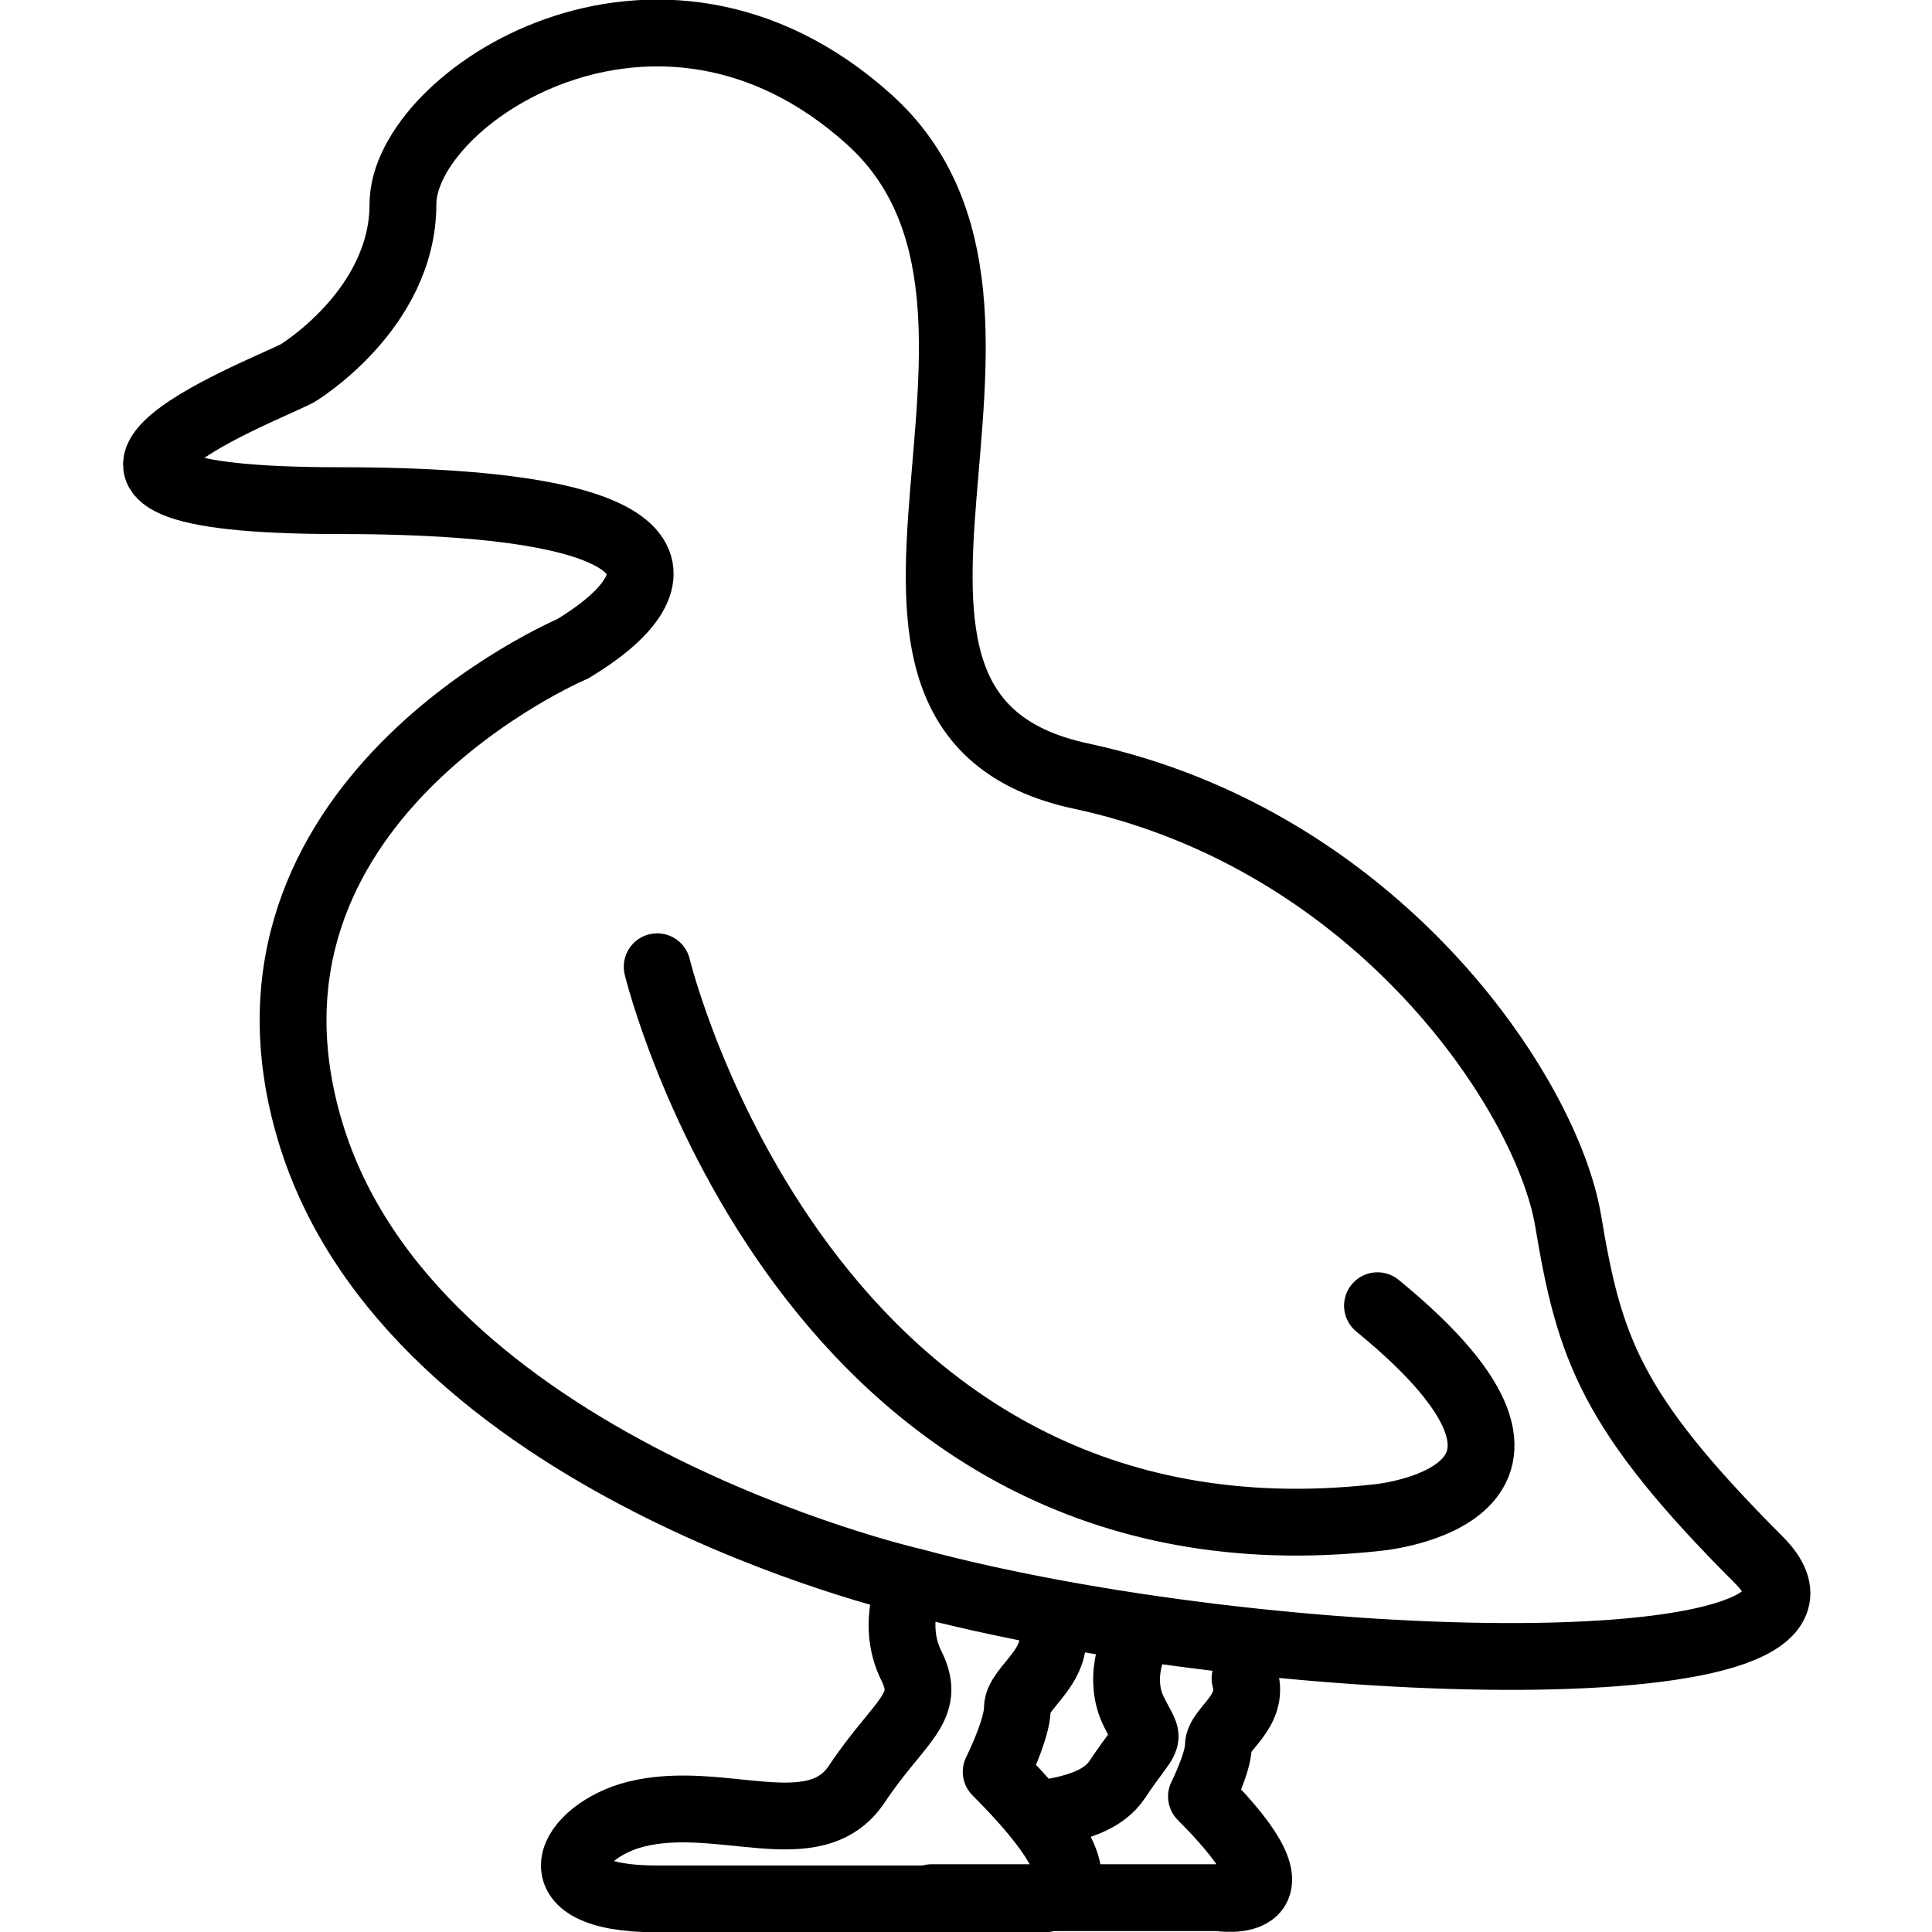 <svg xmlns="http://www.w3.org/2000/svg" width="24" height="24" viewBox="0 0 24 24"> <g transform="translate(1.528 0.0) scale(0.415)">
  
  <g
     id="line"
     transform="translate(-10.396,-7.128)">
    <path
       fill="none"
       stroke="#000"
       stroke-linecap="round"
       stroke-linejoin="round"
       stroke-miterlimit="10"
       stroke-width="2"
       d="m 47.947,46.212 c 6.976,5.707 0,6.342 0,6.342 C 30.825,54.456 26.386,36.066 26.386,36.066"
       id="path2" />
    <path
       fill="none"
       stroke="#000"
       stroke-linecap="round"
       stroke-linejoin="round"
       stroke-miterlimit="10"
       stroke-width="2"
       d="M 34.017,54.46 C 44.812,57.368 63.307,57.768 59.362,53.822 54.923,49.383 54.289,47.481 53.655,43.676 53.02,39.871 47.947,32.261 39.069,30.358 30.191,28.456 39.069,16.407 32.727,10.7 26.386,4.992 18.776,10.065 18.776,13.236 c 0,3.171 -3.171,5.073 -3.171,5.073 -1.268,0.634 -9.512,3.805 1.268,3.805 10.781,0 10.146,2.537 6.976,4.439 0,0 -10.808,4.585 -7.849,14.447 3,10 17.996,13.456 17.996,13.456 0,0 -0.634,1.268 0,2.537 0.634,1.268 -0.366,1.634 -1.634,3.537 -1.268,1.903 -4.073,0.268 -6.61,0.902 -1.946,0.486 -3.171,2.537 0.634,2.537 3.805,0 10.781,0 10.781,0 0,0 3.805,0.634 -0.634,-3.805 0,0 0.634,-1.268 0.634,-1.903 0,-0.634 1.374,-1.268 1.004,-2.537"
       id="path4" />
    <path
       fill="none"
       stroke="#000"
       stroke-linecap="round"
       stroke-linejoin="round"
       stroke-miterlimit="10"
       stroke-width="2"
       d="m 34.602,63.931 c 1.163,0 2.699,0 4.149,0 2.326,0 4.432,0 4.432,0 0,0 3.029,0.505 -0.505,-3.029 0,0 0.505,-1.01 0.505,-1.514 0,-0.505 1.094,-1.01 0.799,-2.019"
       id="path6" />
    <path
       fill="none"
       stroke="#000"
       stroke-linecap="round"
       stroke-linejoin="round"
       stroke-miterlimit="10"
       stroke-width="2"
       d="m 40.66,56.359 c 0,0 -0.505,1.01 0,2.019 0.505,1.01 0.505,0.505 -0.505,2.019 -0.408,0.612 -1.225,0.883 -2.354,1.035"
       id="path8" />
  </g>
</g></svg>
